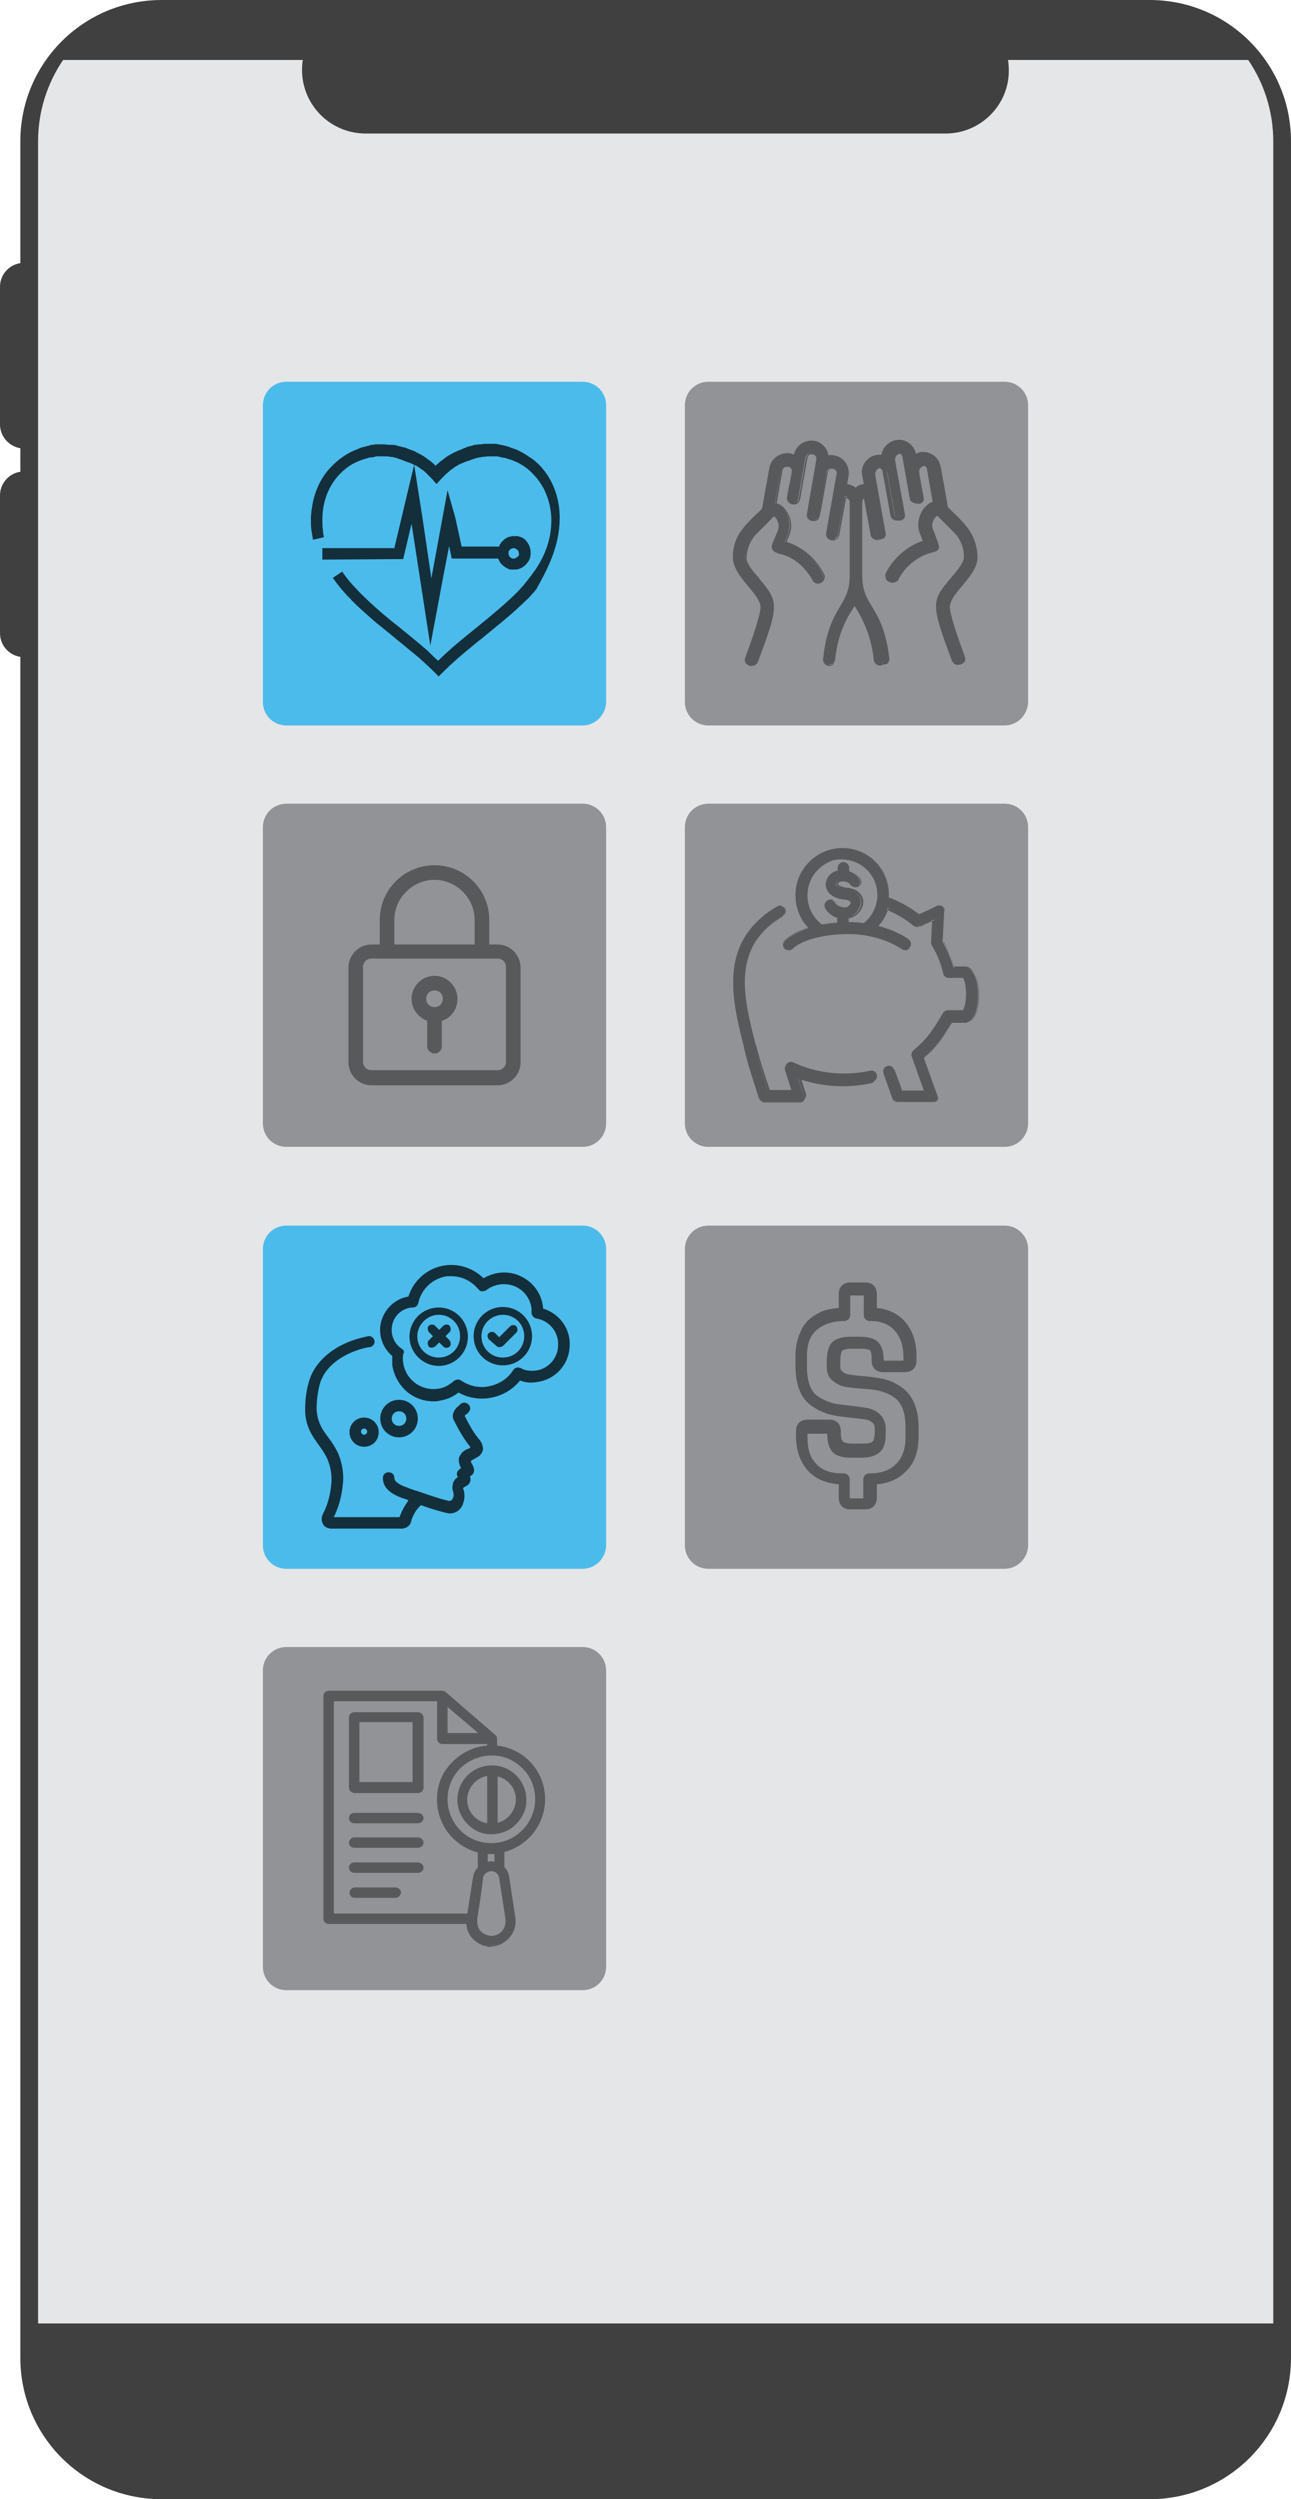 <!-- Generator: Adobe Illustrator 25.2.0, SVG Export Plug-In  -->
<svg version="1.1" xmlns="http://www.w3.org/2000/svg" xmlns:xlink="http://www.w3.org/1999/xlink" x="0px" y="0px" width="247.5px"
	 height="479.2px" viewBox="0 0 247.5 479.2" style="overflow:visible;enable-background:new 0 0 247.5 479.2;"
	 xml:space="preserve">
<style type="text/css">
	.st0{fill:#4BBBEB;}
	.st1{fill:#404041;}
	.st2{fill:#E5E6E7;}
	.st3{fill:#919396;}
	.st4{fill:#58595B;}
	.st5{fill:#132F3B;}
</style>
<defs>
</defs>
<g>
	
		<rect x="183.5" y="85.7" transform="matrix(0.707 0.707 -0.707 0.707 119.308 -106.702)" class="st0" width="9.9" height="9.9"/>
	<g>
		<path class="st1" d="M4.6,86L4.6,86C2.1,86,0,83.9,0,81.4V55c0-2.6,2.1-4.6,4.6-4.6l0,0c2.6,0,4.6,2.1,4.6,4.6v26.4
			C9.2,83.9,7.2,86,4.6,86z"/>
		<path class="st1" d="M4.6,126L4.6,126C2.1,126,0,124,0,121.4V95c0-2.6,2.1-4.6,4.6-4.6l0,0c2.6,0,4.6,2.1,4.6,4.6v26.4
			C9.2,124,7.2,126,4.6,126z"/>
	</g>
	<g>
		<path class="st1" d="M220.4,479.2H31c-15,0-27.1-12.1-27.1-27.1v-425C3.9,12.1,16,0,31,0h189.4c15,0,27.1,12.1,27.1,27.1v425
			C247.5,467.1,235.4,479.2,220.4,479.2z"/>
		<path class="st2" d="M7.3,27.1v418.4h236.8V27.1c0-5.8-1.8-11.2-4.8-15.6H12.1C9.1,15.9,7.3,21.3,7.3,27.1z"/>
		<path class="st1" d="M181.3,25.6H70.1c-6.8,0-12.2-5.5-12.2-12.2l0,0c0-6.8,5.5-12.2,12.2-12.2h111.1c6.8,0,12.2,5.5,12.2,12.2
			l0,0C193.5,20.1,188,25.6,181.3,25.6z"/>
	</g>
	<path class="st3" d="M111.7,381.6H54.9c-2.5,0-4.5-2-4.5-4.5v-56.8c0-2.5,2-4.5,4.5-4.5h56.8c2.5,0,4.5,2,4.5,4.5v56.8
		C116.2,379.6,114.2,381.6,111.7,381.6z"/>
	<g>
		<g>
			<path class="st4" d="M104.4,345c0-5.2-4-9.6-9.2-10.1v-1.6c0-0.2-0.1-0.4-0.3-0.6l-9.6-8.3c-0.2-0.1-0.3-0.2-0.5-0.2H63
				c-0.4,0-0.8,0.4-0.8,0.8v42.7c0,0.4,0.4,0.8,0.8,0.8h26.7c0.1,2.5,2.2,4.5,4.7,4.4c2.8-0.1,4.7-2.6,4.3-5.2l-1.2-7.9
				c-0.1-0.7-0.4-1.3-0.9-1.8V355C101.2,353.8,104.5,349.7,104.4,345L104.4,345z M95.1,355.2v2c-0.6-0.2-1.2-0.2-1.7,0v-2
				C93.9,355.3,94.5,355.3,95.1,355.2z M102.9,345c0,4.8-3.9,8.7-8.7,8.7c-4.7,0-8.7-3.9-8.7-8.6c0-4.8,4-8.7,8.8-8.7
				C99.1,336.5,102.9,340.3,102.9,345z M85.6,326.8l6.7,5.8h-6.7V326.8z M63.8,325.9h20.2v7.5c0,0.4,0.4,0.8,0.8,0.8h8.8v0.8
				c-5.6,0.3-9.9,5.1-9.6,10.8c0.3,4.5,3.4,8.3,7.8,9.3v3.2c-0.5,0.5-0.8,1.1-0.9,1.8c-0.3,1.9-0.7,4.7-1.1,7.1h-26L63.8,325.9z
				 M96.5,370.4c-1.1,1.2-3,1.4-4.3,0.3c-1.3-1.1-1-2.6-1-2.8c0.4-2.6,0.9-5.7,1.2-7.8c0.1-1,1.1-1.6,2-1.5c0.8,0.1,1.4,0.7,1.5,1.5
				l1.2,7.8C97.3,368.8,97.1,369.7,96.5,370.4L96.5,370.4z"/>
			<path class="st4" d="M94.2,373.3c-1.2,0-2.4-0.5-3.3-1.3c-0.9-0.8-1.4-1.9-1.5-3.1H63c-0.6,0-1-0.5-1-1v-42.7c0-0.6,0.5-1,1-1
				h21.7c0.3,0,0.4,0.1,0.7,0.2l9.6,8.3c0.2,0.2,0.3,0.4,0.3,0.7v1.3c5.3,0.6,9.2,5,9.2,10.3c0,4.7-3.2,8.9-7.8,10.1v2.9
				c0.5,0.5,0.8,1.1,0.9,1.8l1.2,7.9c0.2,1.4-0.2,2.7-1.1,3.8c-0.9,1-2.1,1.7-3.5,1.7C94.3,373.3,94.3,373.3,94.2,373.3z M63,324.6
				c-0.3,0-0.6,0.3-0.6,0.6v42.7c0,0.3,0.3,0.6,0.6,0.6h26.9l0,0.2c0,1.2,0.5,2.2,1.4,3c0.8,0.8,1.9,1.2,3.1,1.2
				c1.2,0,2.4-0.6,3.2-1.5c0.8-1,1.1-2.2,1-3.4l-1.2-7.9c-0.1-0.6-0.4-1.2-0.8-1.6l-0.1-0.1v-3.5l0.2,0c4.4-1.1,7.6-5.2,7.6-9.7v0
				c0-5.2-3.9-9.4-9-9.9l-0.2,0v-1.8c0-0.2-0.1-0.3-0.2-0.4l-9.6-8.3c-0.1-0.1-0.2-0.1-0.4-0.1H63z M94.2,371.7
				c-0.8,0-1.5-0.3-2.1-0.8c-1.2-1-1.1-2.3-1.1-2.8c0-0.1,0-0.1,0-0.1l0,0l0,0c0.4-2.6,0.9-5.7,1.2-7.8c0.1-1.1,1.2-1.9,2.3-1.7
				c0.9,0.2,1.6,0.8,1.7,1.7l1.2,7.8c0.1,1-0.1,1.9-0.7,2.6c-0.6,0.7-1.3,1.1-2.2,1.1C94.4,371.7,94.3,371.7,94.2,371.7z
				 M91.5,367.9c0,0,0,0.1,0,0.2c0,0.5-0.1,1.6,0.9,2.4c0.6,0.5,1.3,0.7,2,0.7c0.7-0.1,1.4-0.4,1.9-1l0,0c0.5-0.6,0.7-1.4,0.6-2.3
				l-1.2-7.8c-0.1-0.7-0.6-1.2-1.3-1.3c-0.9-0.1-1.7,0.5-1.8,1.3C92.4,362.2,91.9,365.3,91.5,367.9z M90.1,367.3H63.6v-41.7h20.7
				v7.7c0,0.3,0.3,0.6,0.6,0.6h9.1v1.2l-0.2,0c-2.7,0.1-5.1,1.3-6.9,3.3c-1.8,2-2.7,4.6-2.5,7.2c0.3,4.4,3.3,8.1,7.6,9.1l0.2,0v3.5
				l-0.1,0.1c-0.5,0.5-0.7,1-0.8,1.6c-0.1,0.9-0.3,2-0.5,3.1c-0.2,1.3-0.4,2.7-0.6,4.1L90.1,367.3z M64,366.9h25.6
				c0.2-1.3,0.4-2.6,0.6-3.9c0.2-1.1,0.3-2.2,0.5-3.1c0.1-0.7,0.4-1.3,0.9-1.8v-2.9c-4.4-1.2-7.5-4.9-7.8-9.5
				c-0.2-2.8,0.7-5.5,2.6-7.5c1.8-2,4.3-3.3,7-3.5v-0.3h-8.6c-0.6,0-1-0.5-1-1v-7.2H64V366.9z M93.1,357.5V355l0.2,0
				c0.6,0,1.1,0,1.7,0l0.2,0v2.5l-0.3-0.1c-0.5-0.2-1.1-0.2-1.6,0L93.1,357.5z M94.2,356.9c0.2,0,0.4,0,0.6,0.1v-1.5
				c-0.4,0-0.9,0-1.3,0v1.5C93.8,356.9,94,356.9,94.2,356.9z M94.1,353.9c-2.3,0-4.5-0.9-6.2-2.6c-1.7-1.7-2.6-3.9-2.6-6.3
				c0-2.4,0.9-4.6,2.7-6.3c1.7-1.7,3.9-2.6,6.2-2.6c0.1,0,0.1,0,0.2,0c2.3,0,4.5,1,6.2,2.6c1.6,1.7,2.5,3.9,2.5,6.2
				C103.1,349.9,99.1,353.9,94.1,353.9C94.2,353.9,94.2,353.9,94.1,353.9z M94.2,336.6c-2.2,0-4.3,0.9-5.9,2.4
				c-1.6,1.6-2.5,3.7-2.5,6c0,2.2,0.9,4.4,2.5,6c1.6,1.6,3.7,2.4,5.9,2.4c4.6,0,8.4-3.8,8.4-8.4v0c0-2.2-0.8-4.3-2.4-5.9
				c-1.6-1.6-3.6-2.5-5.9-2.5C94.3,336.6,94.3,336.6,94.2,336.6z M92.9,332.8h-7.6v-6.5L92.9,332.8z M85.8,332.3h5.9l-5.9-5V332.3z"
				/>
		</g>
		<g>
			<path class="st4" d="M94.5,351.5c3.5-0.1,6.3-3.1,6.2-6.6c-0.1-3.4-2.8-6.1-6.2-6.2c-3.5-0.1-6.5,2.7-6.6,6.2
				C87.7,348.7,91.2,351.8,94.5,351.5z M93.6,340.2v9.6c-2.7-0.3-4.5-2.8-4.2-5.4C89.7,342.2,91.4,340.5,93.6,340.2z M99.1,345
				c0,2.3-1.6,4.3-3.9,4.7v-9.5C97.4,340.7,99.1,342.7,99.1,345L99.1,345z"/>
			<path class="st4" d="M94,351.7c-1.5,0-3-0.6-4.2-1.8c-1.4-1.3-2.2-3.2-2.1-5c0.1-3.6,3-6.4,6.6-6.4c0.1,0,0.1,0,0.2,0
				c3.5,0.1,6.3,2.9,6.4,6.4c0.1,1.8-0.6,3.4-1.8,4.7c-1.2,1.3-2.8,2-4.6,2.1C94.3,351.7,94.2,351.7,94,351.7z M94.3,338.9
				c-3.3,0-6.1,2.7-6.2,6c-0.1,1.7,0.7,3.5,2,4.7c1.2,1.2,2.9,1.8,4.4,1.6l0,0c1.7-0.1,3.2-0.8,4.3-2c1.1-1.2,1.7-2.8,1.6-4.4
				c-0.1-3.3-2.8-5.9-6-5.9C94.4,338.9,94.3,338.9,94.3,338.9z M93.9,350.1l-0.3,0c-2.8-0.3-4.7-2.9-4.4-5.7
				c0.3-2.3,2.1-4.1,4.4-4.4l0.3,0V350.1z M93.4,340.5c-2,0.4-3.5,2-3.8,4c-0.3,2.5,1.4,4.7,3.8,5.1V340.5z M95,350v-10l0.3,0.1
				c2.4,0.5,4.1,2.6,4.1,5c0,2.4-1.7,4.5-4.1,5L95,350z M95.4,340.6v8.9c2-0.5,3.5-2.4,3.5-4.5C98.9,342.9,97.4,341.1,95.4,340.6z"
				/>
		</g>
		<g>
			<path class="st4" d="M80.1,328.4H67.9c-0.4,0-0.8,0.4-0.8,0.8v13.5c0,0.4,0.4,0.8,0.8,0.8h12.2c0.4,0,0.8-0.4,0.8-0.8v-13.5
				C80.9,328.8,80.5,328.4,80.1,328.4z M79.3,342H68.7v-12h10.6V342z"/>
			<path class="st4" d="M80.1,343.8H67.9c-0.6-0.1-1-0.5-1-1v-13.5c0-0.6,0.5-1,1-1h12.2c0.6,0,1,0.4,1.1,1l0,13.6
				C81.1,343.4,80.7,343.8,80.1,343.8z M67.9,328.7c-0.3,0-0.6,0.3-0.6,0.6v13.5c0,0.4,0.3,0.5,0.6,0.6l12.2,0
				c0.4,0,0.5-0.3,0.6-0.6l0-13.5c0-0.3-0.3-0.6-0.6-0.6H67.9z M79.6,342.2H68.5v-12.4h11.1V342.2z M68.9,341.7h10.2v-11.5H68.9
				V341.7z"/>
		</g>
		<g>
			<path class="st4" d="M80.1,347.8H67.9c-0.4,0-0.8,0.4-0.8,0.8s0.4,0.8,0.8,0.8h12.2c0.4,0,0.8-0.4,0.8-0.8S80.5,347.8,80.1,347.8
				z"/>
			<path class="st4" d="M80.1,349.6H67.9c-0.6,0-1-0.5-1-1c0-0.6,0.5-1,1-1h12.2c0.6,0,1.1,0.5,1.1,1
				C81.2,349.1,80.7,349.6,80.1,349.6z M67.9,348c-0.3,0-0.6,0.3-0.6,0.6s0.3,0.6,0.6,0.6h12.2c0.3,0,0.6-0.3,0.6-0.6
				c0-0.3-0.3-0.6-0.6-0.6H67.9z"/>
		</g>
		<g>
			<path class="st4" d="M80.1,352.5H67.9c-0.4,0-0.8,0.4-0.8,0.8s0.4,0.8,0.8,0.8h12.2c0.4,0,0.8-0.4,0.8-0.8S80.5,352.5,80.1,352.5
				z"/>
			<path class="st4" d="M80.1,354.3H67.9c-0.6,0-1-0.5-1-1s0.5-1,1-1h12.2c0.6,0,1.1,0.5,1.1,1C81.2,353.9,80.7,354.3,80.1,354.3z
				 M67.9,352.7c-0.3,0-0.6,0.3-0.6,0.6s0.3,0.6,0.6,0.6h12.2c0.3,0,0.6-0.3,0.6-0.6c0-0.3-0.3-0.6-0.6-0.6H67.9z"/>
		</g>
		<g>
			<path class="st4" d="M80.1,357.3H67.9c-0.4,0-0.8,0.4-0.8,0.8c0,0.4,0.4,0.8,0.8,0.8h12.2c0.4,0,0.8-0.4,0.8-0.8
				C80.9,357.7,80.5,357.3,80.1,357.3z"/>
			<path class="st4" d="M80.1,359.1H67.9c-0.6,0-1-0.5-1-1c0-0.6,0.5-1,1-1h12.2c0.6,0,1.1,0.5,1.1,1
				C81.2,358.7,80.7,359.1,80.1,359.1z M67.9,357.5c-0.3,0-0.6,0.3-0.6,0.6c0,0.3,0.3,0.6,0.6,0.6h12.2c0.3,0,0.6-0.3,0.6-0.6
				c0-0.3-0.3-0.6-0.6-0.6H67.9z"/>
		</g>
		<g>
			<path class="st4" d="M75.7,362.1h-7.8c-0.4,0-0.8,0.4-0.8,0.8s0.4,0.8,0.8,0.8h7.8c0.4,0,0.8-0.4,0.8-0.8S76.2,362.1,75.7,362.1z
				"/>
			<path class="st4" d="M75.8,363.9h-7.8c-0.6,0-1-0.5-1-1s0.5-1,1-1h7.8c0.6,0,1.1,0.5,1.1,1C76.8,363.4,76.3,363.9,75.8,363.9z
				 M67.9,362.3c-0.3,0-0.6,0.3-0.6,0.6s0.3,0.6,0.6,0.6h7.8c0.3,0,0.6-0.3,0.6-0.6c0-0.3-0.3-0.6-0.6-0.6H67.9z"/>
		</g>
	</g>
	<path class="st3" d="M192.6,219.9h-56.8c-2.5,0-4.5-2-4.5-4.5v-56.8c0-2.5,2-4.5,4.5-4.5h56.8c2.5,0,4.5,2,4.5,4.5v56.8
		C197.1,217.9,195.1,219.9,192.6,219.9z"/>
	<g>
		<g>
			<g>
				<path class="st4" d="M178.9,211.3h-6.7c-0.4,0-0.8-0.3-1-0.7l-1.7-4.8c-0.2-0.5,0.1-1.1,0.6-1.3c0.5-0.2,1.1,0.1,1.3,0.6
					l1.5,4.1h4.5l-2.4-6.6c-0.1-0.4,0-0.9,0.3-1.1c2.6-2.1,3.4-3.4,5.2-6.2l0.6-1c0.2-0.3,0.5-0.5,0.9-0.5h3
					c0.2-0.3,0.6-1.4,0.6-3.2c0-1.9-0.4-3-0.6-3.2h-2.6c0,0,0,0,0,0c-0.6,0.1-1.1-0.3-1.2-0.8c-0.4-1.9-1.1-3.6-2.1-5.3
					c-0.1-0.2-0.2-0.4-0.2-0.6l0.2-4.4c-1.1,0.5-2.3,1.1-2.4,1.1c-0.1,0-0.1,0.1-0.2,0.1c-0.3,0.1-0.7,0-1-0.2
					c-1.6-1.3-3.4-2.4-5.3-3.2c-0.6,1.9-1.8,3.5-3.4,4.7c-0.5,0.3-1.1,0.2-1.4-0.2c-0.3-0.5-0.2-1.1,0.2-1.4
					c1.5-1.1,2.5-2.7,2.8-4.5c0,0,0,0,0,0c0.1-0.4,0.1-0.7,0.1-1.1c0-3.8-3.1-6.9-6.9-6.9s-6.9,3.1-6.9,6.9c0,2.4,1.2,4.6,3.2,5.9
					c0.5,0.3,0.6,0.9,0.3,1.4c-0.3,0.5-0.9,0.6-1.4,0.3c-2.6-1.6-4.2-4.5-4.2-7.6c0-4.9,4-8.9,8.9-8.9c4.9,0,8.9,4,8.9,8.9
					c0,0.2,0,0.4,0,0.6c2.1,0.8,4,1.9,5.8,3.2c0.7-0.3,1.7-0.8,3.4-1.6c0.3-0.1,0.7-0.1,1,0.1c0.3,0.2,0.5,0.5,0.4,0.9l-0.3,5.8
					c0.9,1.5,1.6,3.2,2.1,4.9h2.1c1.9,0,2.6,2.7,2.6,5.3c0,2.5-0.7,5.3-2.6,5.3h-2.5l-0.3,0.5c-1.7,2.7-2.7,4.2-5,6.2l2.6,7.3
					c0.1,0.3,0.1,0.7-0.1,0.9C179.5,211.2,179.2,211.3,178.9,211.3z M153.3,211.3h-6.7c-0.4,0-0.8-0.3-1-0.7
					c-0.2-0.7-2.1-6.4-2.3-7.2c-0.2-0.8-0.4-1.6-0.6-2.4c-2.2-8.7-4.7-18.6,3.7-25.4c0.7-0.6,1.6-1.2,2.5-1.7
					c0.5-0.3,1.1-0.1,1.4,0.4c0.3,0.5,0.1,1.1-0.4,1.4c-0.8,0.5-1.6,1-2.2,1.5c-7.4,6-5.2,14.8-3,23.3c0.2,0.8,0.4,1.6,0.6,2.5
					c0.1,0.5,1.2,3.8,2,6.3h4.5l-1.3-4.1c-0.1-0.4,0-0.8,0.3-1.1c0.3-0.3,0.7-0.3,1.1-0.1c4.4,2.2,9.8,2.8,14.7,1.7
					c0.6-0.1,1.1,0.2,1.2,0.8c0.1,0.5-0.2,1.1-0.8,1.2c-4.6,1-9.6,0.7-14-0.9l1.1,3.3c0.1,0.3,0,0.6-0.1,0.9
					C153.9,211.2,153.6,211.3,153.3,211.3z M161.9,176.1c-2.5,0-3.6-1.9-3.6-2c-0.3-0.5-0.1-1.1,0.4-1.4c0.5-0.3,1.1-0.1,1.4,0.4
					c0,0.1,0.6,0.9,2,0.9c0.5,0,1-0.5,1-0.9c0-0.5-0.9-0.7-1.3-0.7c-1-0.1-2.4-0.5-3.1-1.6c-0.4-0.6-0.5-1.4-0.2-2.1
					c0.4-1,1.4-1.7,2.6-1.8c1.5-0.1,3,0.5,3.6,1.6c0.3,0.5,0.1,1.1-0.4,1.4c-0.5,0.3-1.1,0.1-1.4-0.4c-0.2-0.4-0.9-0.7-1.7-0.6
					c-0.3,0-0.8,0.1-0.9,0.5c-0.1,0.2,0,0.3,0,0.3c0.2,0.3,0.9,0.6,1.5,0.6c2,0.1,3.3,1.3,3.2,2.8c-0.1,1.4-1.4,2.8-2.9,2.9
					C162.1,176.1,162,176.1,161.9,176.1z"/>
				<path class="st4" d="M178.9,211.4h-6.7c-0.5,0-0.9-0.3-1.1-0.7l-1.7-4.8c-0.1-0.3-0.1-0.6,0-0.9s0.4-0.5,0.6-0.6
					c0.6-0.2,1.2,0.1,1.4,0.7l1.4,4h4.3l-2.3-6.5c-0.2-0.4,0-0.9,0.3-1.2c2.5-2.1,3.4-3.4,5.1-6.2l0.6-1c0.2-0.3,0.6-0.5,0.9-0.5
					h2.9c0.2-0.3,0.6-1.3,0.6-3.1c0-1.8-0.4-2.9-0.6-3.1h-2.5c-0.6,0.1-1.2-0.3-1.3-0.9c-0.4-1.8-1.1-3.6-2.1-5.2
					c-0.1-0.2-0.2-0.4-0.2-0.7l0.2-4.2c-1.4,0.6-2.1,1-2.3,1.1c-0.1,0-0.1,0.1-0.2,0.1c-0.4,0.1-0.8,0-1.1-0.2
					c-1.5-1.3-3.3-2.3-5.2-3.1c-0.6,1.9-1.8,3.5-3.4,4.6c-0.2,0.2-0.5,0.2-0.8,0.2c-0.3-0.1-0.6-0.2-0.7-0.5
					c-0.2-0.2-0.2-0.5-0.2-0.8c0.1-0.3,0.2-0.6,0.5-0.7c1.5-1,2.5-2.7,2.8-4.5c0.1-0.4,0.1-0.7,0.1-1.1c0-3.8-3.1-6.8-6.8-6.8
					c-3.8,0-6.8,3.1-6.8,6.8c0,2.4,1.2,4.5,3.2,5.8c0.5,0.3,0.7,1,0.4,1.5c-0.3,0.5-1,0.7-1.5,0.4c-2.7-1.7-4.2-4.5-4.2-7.7
					c0-5,4.1-9,9-9c5,0,9,4.1,9,9c0,0.2,0,0.4,0,0.5c2.1,0.8,4,1.9,5.7,3.2c0.7-0.3,1.8-0.8,3.4-1.6c0.4-0.2,0.8-0.1,1.1,0.1
					c0.3,0.2,0.5,0.6,0.5,1l-0.3,5.7c0.9,1.5,1.6,3.1,2,4.8h2c2,0,2.7,2.8,2.7,5.4c0,2.6-0.7,5.4-2.7,5.4h-2.5l-0.3,0.5
					c-1.7,2.7-2.6,4.2-5,6.2l2.6,7.2c0.1,0.3,0.1,0.7-0.1,1C179.6,211.3,179.2,211.4,178.9,211.4z M170.5,204.7
					c-0.1,0-0.2,0-0.3,0.1c-0.2,0.1-0.4,0.2-0.5,0.5c-0.1,0.2-0.1,0.5,0,0.7l1.7,4.8c0.1,0.4,0.5,0.6,0.9,0.6h6.7
					c0.3,0,0.6-0.1,0.7-0.4c0.2-0.2,0.2-0.6,0.1-0.8l-2.7-7.4l0.1,0c2.4-2,3.3-3.5,5-6.2l0.4-0.6h2.6c1.8,0,2.5-2.7,2.5-5.2
					c0-2.5-0.7-5.2-2.5-5.2h-2.2l0-0.1c-0.4-1.7-1.1-3.3-2.1-4.8l0,0l0,0l0.3-5.8c0-0.3-0.1-0.6-0.4-0.8c-0.3-0.2-0.6-0.2-0.9-0.1
					c-1.7,0.8-2.8,1.3-3.4,1.6l-0.1,0l-0.1,0c-1.7-1.3-3.6-2.4-5.7-3.2l-0.1,0l0-0.1c0-0.2,0-0.4,0-0.6c0-4.9-4-8.8-8.8-8.8
					c-4.9,0-8.8,4-8.8,8.8c0,3.1,1.6,5.9,4.2,7.5c0.4,0.3,1,0.1,1.3-0.3c0.3-0.4,0.1-1-0.3-1.3c-2.1-1.3-3.3-3.5-3.3-5.9
					c0-3.9,3.1-7,7-7c3.9,0,7,3.1,7,7c0,0.4,0,0.8-0.1,1.1l0,0c-0.3,1.8-1.4,3.5-2.9,4.6c-0.2,0.1-0.3,0.3-0.4,0.6
					c0,0.2,0,0.5,0.2,0.7c0.1,0.2,0.3,0.3,0.6,0.4c0.2,0,0.5,0,0.7-0.2c1.6-1.1,2.8-2.8,3.4-4.6l0-0.1l0.1,0c2,0.8,3.8,1.9,5.4,3.2
					c0.2,0.2,0.6,0.3,0.9,0.2c0.1,0,0.1,0,0.1-0.1c0.2-0.1,1-0.5,2.4-1.1l0.2-0.1l-0.2,4.6c0,0.2,0,0.4,0.1,0.5
					c1.1,1.7,1.8,3.4,2.2,5.3c0.1,0.5,0.6,0.8,1.1,0.7l0,0h2.6l0,0c0.3,0.3,0.7,1.4,0.7,3.3c0,1.9-0.4,3-0.7,3.3l0,0h-3
					c-0.3,0-0.6,0.2-0.8,0.4l-0.6,1c-1.8,2.9-2.6,4.1-5.2,6.2c-0.3,0.2-0.4,0.7-0.3,1l2.4,6.7h-4.7l0-0.1l-1.5-4.1
					C171.2,204.9,170.9,204.7,170.5,204.7z M153.3,211.4h-6.7c-0.5,0-0.9-0.3-1.1-0.8l0,0c-0.6-1.9-2.1-6.5-2.2-7.1
					c-0.2-0.7-0.4-1.5-0.6-2.3l0-0.2c-2.2-8.7-4.7-18.6,3.8-25.5c0.8-0.6,1.6-1.2,2.5-1.7c0.3-0.2,0.6-0.2,0.8-0.1
					c0.3,0.1,0.5,0.3,0.7,0.5c0.1,0.3,0.2,0.6,0.1,0.8c-0.1,0.3-0.3,0.5-0.5,0.7c-0.8,0.5-1.6,1-2.2,1.5c-7.4,5.9-5.2,14.7-3,23.2
					l0.1,0.2c0.2,0.8,0.4,1.5,0.6,2.2c0.1,0.5,1.1,3.6,2,6.2h4.3l-1.3-3.9c-0.1-0.4,0-0.9,0.3-1.2c0.3-0.3,0.8-0.4,1.2-0.2
					c4.4,2.1,9.8,2.7,14.7,1.6c0.3-0.1,0.6,0,0.8,0.1c0.3,0.2,0.4,0.4,0.5,0.7c0.1,0.3,0,0.6-0.1,0.8c-0.2,0.3-0.4,0.4-0.7,0.5
					c-4.6,1-9.5,0.7-13.8-0.8l1,3.1c0.1,0.3,0,0.7-0.2,1C154,211.3,153.7,211.4,153.3,211.4z M149.6,174c-0.2,0-0.3,0-0.5,0.1
					c-0.9,0.5-1.7,1.1-2.5,1.7c-8.4,6.8-5.9,16.6-3.7,25.3l0,0.2c0.2,0.8,0.4,1.5,0.6,2.3c0.2,0.7,1.6,5.2,2.2,7.1l0,0
					c0.1,0.4,0.5,0.6,0.9,0.6h6.7c0.3,0,0.6-0.1,0.7-0.4c0.2-0.2,0.2-0.5,0.1-0.8l-1.1-3.5l0.2,0.1c4.4,1.6,9.3,1.9,13.9,0.9
					c0.2-0.1,0.4-0.2,0.6-0.4c0.1-0.2,0.2-0.5,0.1-0.7s-0.2-0.4-0.4-0.6c-0.2-0.1-0.5-0.2-0.7-0.1c-5,1.1-10.4,0.5-14.8-1.7
					c-0.3-0.2-0.7-0.1-1,0.1c-0.3,0.2-0.4,0.6-0.3,1l1.4,4.2h-4.7l0-0.1c-0.8-2.6-1.9-5.9-2-6.3c-0.2-0.7-0.4-1.5-0.6-2.2l-0.1-0.2
					c-2.2-8.5-4.4-17.4,3.1-23.4c0.7-0.5,1.4-1.1,2.3-1.5c0.2-0.1,0.4-0.3,0.4-0.6c0.1-0.2,0-0.5-0.1-0.7c-0.1-0.2-0.3-0.4-0.6-0.4
					C149.7,174,149.6,174,149.6,174z M161.9,176.2c-2.6,0-3.6-1.9-3.7-2c-0.1-0.3-0.2-0.6-0.1-0.9c0.1-0.3,0.3-0.5,0.6-0.7
					c0.3-0.1,0.6-0.2,0.9-0.1c0.3,0.1,0.5,0.3,0.7,0.6c0,0,0.5,0.8,1.7,0.8c0.1,0,0.1,0,0.2,0c0.4,0,0.9-0.5,0.9-0.8
					c0-0.4-0.8-0.6-1.2-0.6c-1-0.1-2.5-0.5-3.2-1.6c-0.4-0.7-0.5-1.4-0.2-2.2c0.4-1.1,1.4-1.8,2.7-1.9c0.1,0,0.2,0,0.4,0
					c1.4,0,2.8,0.7,3.4,1.7c0.1,0.3,0.2,0.6,0.1,0.8c-0.1,0.3-0.3,0.5-0.5,0.7c-0.3,0.1-0.6,0.2-0.8,0.1c-0.3-0.1-0.5-0.3-0.7-0.5
					c-0.2-0.3-0.9-0.6-1.6-0.6c-0.2,0-0.7,0.1-0.8,0.4c-0.1,0.2,0,0.2,0,0.2c0.2,0.3,0.9,0.5,1.5,0.6c2,0.1,3.4,1.3,3.3,2.9
					c-0.1,1.5-1.5,2.9-3,3C162.1,176.2,162,176.2,161.9,176.2z M159.2,172.7c-0.1,0-0.3,0-0.4,0.1c-0.2,0.1-0.4,0.3-0.4,0.5
					c-0.1,0.2-0.1,0.5,0.1,0.7c0,0.1,1,1.9,3.5,1.9c0.1,0,0.2,0,0.3,0c1.5-0.1,2.8-1.4,2.8-2.8c0.1-1.5-1.2-2.5-3.1-2.7
					c-0.7,0-1.4-0.4-1.6-0.7c-0.1-0.1-0.1-0.2,0-0.4c0.2-0.4,0.7-0.5,1-0.6c0.8-0.1,1.6,0.3,1.8,0.7c0.1,0.2,0.3,0.4,0.6,0.4
					c0.2,0.1,0.5,0,0.7-0.1c0.2-0.1,0.4-0.3,0.4-0.6c0.1-0.2,0-0.5-0.1-0.7c-0.6-1.1-2.1-1.7-3.5-1.6c-1.2,0.1-2.2,0.8-2.5,1.8
					c-0.3,0.7-0.2,1.4,0.2,2c0.6,1,2,1.4,3,1.5c0.5,0,1.4,0.3,1.4,0.8c0,0.5-0.6,1-1.1,1c-0.1,0-0.1,0-0.2,0c-1.4,0-1.9-0.9-1.9-0.9
					c-0.1-0.2-0.3-0.4-0.5-0.5C159.4,172.7,159.3,172.7,159.2,172.7z"/>
			</g>
		</g>
		<g>
			<path class="st4" d="M161.7,168.7c-0.6,0-1-0.5-1-1v-1.3c0-0.6,0.5-1,1-1s1,0.5,1,1v1.3C162.7,168.3,162.2,168.7,161.7,168.7z"/>
			<path class="st4" d="M161.7,168.8c-0.6,0-1.1-0.5-1.1-1.1v-1.3c0-0.6,0.5-1.1,1.1-1.1c0.6,0,1.1,0.5,1.1,1.1v1.3
				C162.8,168.3,162.3,168.8,161.7,168.8z M161.7,165.5c-0.5,0-0.9,0.4-0.9,0.9v1.3c0,0.5,0.4,0.9,0.9,0.9c0.5,0,0.9-0.4,0.9-0.9
				v-1.3C162.6,165.9,162.2,165.5,161.7,165.5z"/>
		</g>
		<g>
			<path class="st4" d="M173.6,182.1c-0.2,0-0.4-0.1-0.6-0.2c-1.9-1.4-5.7-2.9-10.3-2.9c-5.5,0-9.4,1.4-10.8,2.8
				c-0.4,0.4-1,0.4-1.4,0c-0.4-0.4-0.4-1,0-1.4c1.8-1.8,5.7-3.1,10.1-3.4c0-0.1,0-0.2,0-0.3v-1.6c0-0.6,0.5-1,1-1s1,0.5,1,1v1.6
				c0,0.1,0,0.1,0,0.2c0,0,0.1,0,0.1,0c5.1,0,9.3,1.8,11.5,3.3c0.5,0.3,0.6,1,0.2,1.4C174.3,181.9,173.9,182.1,173.6,182.1z"/>
			<path class="st4" d="M173.6,182.2c-0.2,0-0.5-0.1-0.7-0.2c-1.9-1.3-5.6-2.9-10.2-2.9c-5.4,0-9.3,1.4-10.7,2.8
				c-0.4,0.4-1.2,0.4-1.6,0c-0.4-0.4-0.4-1.1,0-1.6c1.8-1.8,5.6-3.1,10.1-3.4c0-0.1,0-0.1,0-0.2v-1.6c0-0.6,0.5-1.1,1.1-1.1
				c0.6,0,1.1,0.5,1.1,1.1v1.6c0,0,0,0.1,0,0.1c5.1,0,9.4,1.8,11.5,3.3c0.2,0.2,0.4,0.4,0.4,0.7c0,0.3,0,0.6-0.2,0.8
				C174.3,182,174,182.2,173.6,182.2z M162.8,178.8c4.6,0,8.4,1.6,10.3,3c0.2,0.1,0.3,0.2,0.5,0.2c0.3,0,0.6-0.1,0.7-0.4
				c0.1-0.2,0.2-0.4,0.2-0.7c0-0.2-0.2-0.5-0.4-0.6c-2.1-1.5-6.4-3.3-11.4-3.3h-0.2l0-0.1c0-0.1,0-0.1,0-0.2v-1.6
				c0-0.5-0.4-0.9-0.9-0.9c-0.5,0-0.9,0.4-0.9,0.9v1.6c0,0.1,0,0.2,0,0.2l0,0.1l-0.1,0c-4.5,0.3-8.3,1.5-10.1,3.3
				c-0.4,0.4-0.4,0.9,0,1.3c0.4,0.4,0.9,0.4,1.3,0C153.3,180.3,157.3,178.8,162.8,178.8z"/>
		</g>
	</g>
	<path class="st3" d="M192.6,139.1h-56.8c-2.5,0-4.5-2-4.5-4.5V77.7c0-2.5,2-4.5,4.5-4.5h56.8c2.5,0,4.5,2,4.5,4.5v56.8
		C197.1,137,195.1,139.1,192.6,139.1z"/>
	<g id="Pray_open_hand_2_">
		<g>
			<path class="st4" d="M182.1,116.4c0-2.7,5.3-5.9,5.3-9.5c0-4.3-2.8-6.4-5.6-9.2l-1.4-7.9c-0.3-1.7-1.9-2.8-3.6-2.5c0,0,0,0,0,0
				c-1.3,0.2-1,0.8-1.2,0.1c-0.3-1.7-1.9-2.8-3.6-2.5c-1.4,0.3-2.4,1.4-2.5,2.8c-1.7-0.4-3.3,0.6-3.7,2.3c-0.1,0.4-0.1,0.8,0,1.3
				l0.3,1.9c-0.7,0-1.4,0.3-1.9,0.8c-0.5-0.5-1.2-0.8-1.9-0.8l0.3-1.9c0.3-1.7-0.8-3.3-2.5-3.6c-0.4-0.1-0.9-0.1-1.3,0
				c-0.1-1.7-1.6-3-3.3-2.9c-1.4,0.1-2.6,1.1-2.8,2.5c-0.1,0.6,0.1,0.1-1.2-0.1c-1.7-0.3-3.3,0.8-3.6,2.5l-1.4,7.9
				c-2.8,2.8-5.6,4.9-5.6,9.2c0,3.6,5.3,6.9,5.3,9.5c0,0.7-0.4,2.9-2.9,9.7c-0.2,0.5,0.1,1.1,0.6,1.2c0.5,0.2,1.1-0.1,1.2-0.6
				c4.2-11.1,3.8-11.4,0.2-15.7c-1.2-1.4-2.5-2.9-2.5-4.1c0-1.7,0.7-3.3,1.8-4.6c3.8-3.8,3.6-3.7,3.7-3.6c1,0.7,1.4,2.1,1,3.2
				c-1.1,2.7-1.2,2.9-1,3.4c0.5,0.9,2,0.2,4.8,2.3c1.2,0.9,2.2,2.1,2.9,3.5c0.3,0.5,0.9,0.6,1.3,0.3c0.4-0.2,0.6-0.8,0.4-1.2
				c-1.5-3-4.1-5.2-7.3-6.1l0.6-1.5c1.1-2.8-0.8-5.6-2.5-5.8l1.2-6.6c0.1-0.6,0.8-1,1.4-0.9c0.3,0.1,0.5,0.2,0.7,0.5
				c0.4,0.5,0.3,0.4-0.7,5.7c-0.1,0.5,0.3,1,0.8,1.1c0.5,0.1,1-0.3,1.1-0.8l1.4-7.9c0.1-0.6,0.7-1,1.3-0.9s1,0.7,0.9,1.3L155,98.6
				c-0.1,0.5,0.3,1,0.8,1.1c0.1,0,0.2,0,0.3,0c1-0.1,0.8-0.4,2.3-9.1c0.1-0.6,0.8-1,1.4-0.9c0.6,0.1,1,0.7,0.9,1.3l-2,11.3
				c-0.1,0.5,0.3,1,0.8,1.1c0.5,0.1,1-0.3,1.1-0.8l1.3-7.4c0.6-0.1,1.2,0.4,1.3,1c0,0,0,0,0,0.1v14.1c0,6.1-4,5.7-5.1,15.9
				c-0.1,0.5,0.3,1,0.9,1.1s1-0.3,1.1-0.9c0.3-3.4,1.4-6.6,3.2-9.5c1.7-2.4,0.3-2.4,2,0c1.8,2.9,2.9,6.1,3.2,9.5
				c0.1,0.5,0.5,0.9,1.1,0.9s0.9-0.5,0.9-1.1l0,0c-1.2-10.3-5.2-9.8-5.2-15.9V96.3c0-0.6,0.5-1.1,1.2-1.1c0,0,0.1,0,0.1,0l1.3,7.4
				c0.1,0.5,0.6,0.9,1.1,0.8c0.5-0.1,0.9-0.6,0.8-1.1l-2-11.2c-0.1-0.6,0.3-1.2,0.9-1.4s1.2,0.3,1.4,0.9l0,0l1.5,8.4
				c0.1,0.5,0.6,0.9,1.1,0.8c0.5-0.1,0.9-0.6,0.8-1.1l-1.9-10.4c-0.1-0.6,0.3-1.2,0.9-1.3c0.6-0.1,1.2,0.3,1.3,0.9l0,0l1.4,7.9
				c0.1,0.5,0.6,0.9,1.1,0.8c0.5-0.1,0.9-0.6,0.8-1.1c-1-5.3-1-5.2-0.7-5.7c0.4-0.5,1.1-0.6,1.6-0.3c0.2,0.2,0.4,0.4,0.5,0.7
				l1.2,6.6c-1.7,0.3-3.6,3-2.5,5.8l0.6,1.6c-3.2,1-5.8,3.2-7.3,6.1c-0.2,0.5,0,1.1,0.5,1.3c0.4,0.2,1,0,1.2-0.4
				c0.7-1.4,1.7-2.6,2.9-3.5c2.9-2.2,4.3-1.5,4.8-2.4c0.3-0.5,0.1-0.7-1-3.4c-0.5-1.2-0.1-2.5,1-3.2c0.1-0.1-0.1-0.3,3.7,3.6
				c1.1,1.3,1.8,2.9,1.8,4.6c0,1.2-1.2,2.7-2.4,4.1c-3.7,4.5-3.9,4.8,0.2,15.7c0.2,0.5,0.7,0.8,1.2,0.6c0.5-0.2,0.8-0.7,0.6-1.2l0,0
				C182.5,119.3,182.1,117.1,182.1,116.4z"/>
			<path class="st4" d="M159,127.7c0,0-0.1,0-0.1,0c-0.7-0.1-1.2-0.7-1.1-1.4c0.6-5.6,2.1-8.1,3.3-10.1c1-1.7,1.8-3.1,1.8-5.8V96.3
				c0-0.3-0.1-0.5-0.3-0.6c-0.1-0.1-0.3-0.2-0.4-0.2l-1.3,7.1c-0.1,0.3-0.2,0.6-0.5,0.8c-0.3,0.2-0.6,0.3-1,0.2
				c-0.7-0.1-1.2-0.8-1-1.5l2-11.3c0.1-0.4-0.2-0.8-0.7-0.9c-0.5-0.1-0.9,0.2-1,0.6c-0.3,1.8-0.6,3.3-0.8,4.5
				c-0.8,4.6-0.8,4.8-1.8,4.9c-0.1,0-0.2,0-0.4,0c-0.7-0.1-1.2-0.8-1-1.4l1.8-10.4c0-0.2,0-0.5-0.1-0.6c-0.1-0.2-0.3-0.3-0.6-0.4
				c-0.2,0-0.5,0-0.6,0.1c-0.2,0.1-0.3,0.3-0.4,0.6l-1.4,7.9c-0.1,0.3-0.2,0.6-0.5,0.8c-0.3,0.2-0.6,0.3-1,0.2
				c-0.7-0.1-1.2-0.8-1-1.5c0.2-1.1,0.3-1.9,0.5-2.6c0.5-2.5,0.5-2.5,0.2-2.8c-0.1-0.2-0.3-0.3-0.5-0.3c-0.2,0-0.5,0-0.7,0.1
				c-0.2,0.1-0.3,0.3-0.4,0.6l-1.1,6.3c0.8,0.2,1.6,0.9,2.1,1.9c0.8,1.3,0.9,2.9,0.3,4.3l-0.5,1.2c3.1,1,5.7,3.2,7.2,6.2
				c0.3,0.6,0,1.3-0.5,1.6c-0.6,0.4-1.4,0.2-1.7-0.4c-0.7-1.3-1.7-2.5-2.8-3.4c-1.6-1.2-2.7-1.5-3.5-1.7c-0.6-0.2-1.1-0.3-1.4-0.8
				c-0.3-0.6-0.2-0.8,0.5-2.4c0.1-0.3,0.3-0.7,0.5-1.2c0.4-1,0.1-2.1-0.7-2.8c-0.2,0.1-0.5,0.5-1,1c-0.5,0.5-1.3,1.3-2.5,2.5
				c-1.1,1.2-1.7,2.8-1.8,4.4c0,1.1,1.1,2.5,2.4,3.9l0.1,0.2c3.7,4.4,3.8,5-0.3,15.9c-0.1,0.3-0.4,0.6-0.7,0.7c-0.3,0.1-0.7,0.2-1,0
				c-0.7-0.2-1-1-0.7-1.6c2.5-6.7,2.9-8.9,2.9-9.6c0-1.1-1.1-2.5-2.3-3.9c-1.4-1.7-3-3.6-3-5.7c0-3.9,2.2-6,4.6-8.3
				c0.3-0.3,0.7-0.6,1-1l1.4-7.8c0.3-1.8,2.1-3,3.9-2.8c0.4,0.1,0.7,0.2,0.8,0.3c0.3-1.5,1.6-2.6,3.1-2.7c0.9-0.1,1.8,0.2,2.4,0.8
				c0.6,0.5,1,1.2,1.1,2c0.4-0.1,0.7,0,1.1,0c0.9,0.2,1.7,0.6,2.2,1.4c0.5,0.7,0.7,1.6,0.6,2.5l-0.3,1.6c0.6,0.1,1.1,0.3,1.6,0.7
				c0.5-0.4,1-0.6,1.6-0.7l-0.3-1.6c-0.1-0.5-0.1-0.9,0-1.4c0.2-0.9,0.8-1.6,1.5-2.1c0.7-0.4,1.5-0.6,2.2-0.5
				c0.2-1.4,1.3-2.5,2.7-2.8c0.9-0.2,1.8,0,2.5,0.5c0.7,0.5,1.2,1.2,1.4,2.1c0.2-0.1,0.5-0.2,0.8-0.3c1.8-0.3,3.6,0.9,3.9,2.7
				l1.4,7.8c0.3,0.3,0.7,0.7,1,1c2.4,2.3,4.6,4.5,4.6,8.3c0,2.1-1.6,4-3,5.7c-1.2,1.4-2.3,2.7-2.3,3.9c0,0.7,0.4,2.9,2.9,9.6
				c0.1,0.3,0.1,0.7,0,1c-0.1,0.3-0.4,0.5-0.7,0.7c-0.3,0.1-0.7,0.1-1,0c-0.3-0.1-0.5-0.4-0.7-0.7c-4.2-11.2-3.9-11.5-0.1-16
				c1.1-1.3,2.4-2.8,2.4-4c0-1.6-0.6-3.2-1.7-4.4l-2.1-2.1c-0.8-0.8-1.2-1.2-1.4-1.4c-0.8,0.7-1.1,1.8-0.7,2.8
				c0.2,0.5,0.4,0.9,0.5,1.3c0.6,1.6,0.7,1.8,0.4,2.3c-0.3,0.5-0.8,0.6-1.4,0.8c-0.8,0.2-1.9,0.5-3.5,1.7c-1.2,0.9-2.1,2.1-2.8,3.4
				c-0.3,0.6-1,0.8-1.6,0.5c-0.3-0.1-0.6-0.4-0.7-0.7c-0.1-0.3-0.1-0.7,0-1c1.5-2.9,4.1-5.2,7.1-6.2l-0.5-1.3
				c-0.6-1.4-0.4-3,0.3-4.3c0.5-0.9,1.3-1.6,2.1-1.9l-1.1-6.3c0-0.2-0.2-0.4-0.3-0.5c-0.4-0.3-0.9-0.2-1.2,0.2
				c-0.2,0.3-0.2,0.3,0.3,3.4l0.4,2c0.1,0.7-0.3,1.4-1,1.5c-0.3,0.1-0.7,0-1-0.2c-0.3-0.2-0.5-0.5-0.5-0.8l-1.4-7.9
				c-0.1-0.5-0.5-0.8-1-0.7c-0.5,0.1-0.8,0.5-0.7,1l1.9,10.4c0.1,0.7-0.3,1.4-1,1.5c-0.7,0.1-1.4-0.3-1.5-1l-1.5-8.4
				c0-0.2-0.2-0.4-0.4-0.6c-0.2-0.1-0.4-0.2-0.7-0.1c-0.2,0-0.4,0.2-0.6,0.4c-0.1,0.2-0.2,0.4-0.1,0.7l2,11.2c0.1,0.3,0,0.7-0.2,1
				c-0.2,0.3-0.5,0.5-0.8,0.5c-0.3,0.1-0.7,0-1-0.2c-0.3-0.2-0.5-0.5-0.5-0.8l-1.3-7.1c-0.4,0-0.8,0.4-0.8,0.8v14.1
				c0,2.7,0.8,4.1,1.8,5.8c1.2,2,2.7,4.5,3.4,10.1c0,0.3-0.1,0.7-0.3,0.9c-0.2,0.3-0.5,0.4-0.8,0.5c-0.7,0.1-1.3-0.4-1.4-1.1
				c-0.3-3.3-1.4-6.5-3.1-9.4c-0.4-0.6-0.6-1-0.8-1.3c-0.1,0.3-0.4,0.7-0.8,1.3c-1.8,2.8-2.9,6-3.1,9.3
				C160.2,127.2,159.7,127.7,159,127.7z M164.2,114.9c0.2,0,0.3,0.2,0.4,0.4c0.1,0.3,0.3,0.8,0.9,1.6c1.8,2.9,2.9,6.2,3.2,9.6
				c0,0.4,0.4,0.6,0.7,0.6c0.4,0,0.6-0.4,0.6-0.7c-0.7-5.5-2.1-7.9-3.3-9.8c-1-1.7-1.9-3.2-1.9-6.1V96.3c0-0.8,0.7-1.4,1.4-1.4
				c0.1,0,0.1,0,0.2,0l0.2,0l1.3,7.6c0,0.2,0.1,0.3,0.3,0.4c0.2,0.1,0.3,0.1,0.5,0.1c0.2,0,0.3-0.1,0.4-0.3c0.1-0.1,0.1-0.3,0.1-0.5
				l-2-11.2c-0.1-0.4,0-0.8,0.2-1.1c0.2-0.3,0.6-0.5,0.9-0.6c0.4-0.1,0.8,0,1.1,0.2c0.3,0.2,0.5,0.6,0.6,0.9l1.5,8.4
				c0.1,0.4,0.4,0.6,0.8,0.6c0.4-0.1,0.6-0.4,0.6-0.8l-1.9-10.4c-0.1-0.8,0.4-1.5,1.2-1.7c0.8-0.1,1.5,0.4,1.7,1.2l1.4,7.9
				c0,0.2,0.1,0.3,0.3,0.4c0.1,0.1,0.3,0.1,0.5,0.1c0.4-0.1,0.6-0.4,0.6-0.8l-0.4-2c-0.6-3.3-0.6-3.3-0.3-3.9
				c0.5-0.7,1.4-0.8,2.1-0.3c0.3,0.2,0.5,0.5,0.6,0.9l1.2,6.9l-0.3,0c-0.7,0.1-1.5,0.7-2,1.6c-0.7,1.2-0.8,2.5-0.3,3.8l0.7,1.9
				l-0.3,0.1c-3.1,0.9-5.6,3.1-7.1,6c-0.1,0.1-0.1,0.3,0,0.5c0.1,0.2,0.2,0.3,0.4,0.4c0.3,0.1,0.7,0,0.8-0.3c0.7-1.4,1.7-2.6,3-3.6
				c1.7-1.3,2.9-1.6,3.8-1.8c0.6-0.1,0.8-0.2,1-0.5c0.2-0.3,0.1-0.3-0.5-1.8c-0.1-0.3-0.3-0.8-0.5-1.3c-0.5-1.3-0.1-2.8,1.1-3.6
				c0.2-0.2,0.2-0.2,2,1.6l2.1,2.1c1.2,1.3,1.8,3,1.9,4.8c0,1.4-1.3,2.9-2.5,4.3c-3.6,4.4-3.8,4.6,0.2,15.5c0.1,0.2,0.2,0.3,0.4,0.4
				c0.2,0.1,0.3,0.1,0.5,0c0.2-0.1,0.3-0.2,0.4-0.4c0.1-0.2,0.1-0.3,0-0.5c-2.4-6.4-2.9-8.9-2.9-9.8c0-1.3,1.2-2.8,2.4-4.2
				c1.4-1.7,2.9-3.4,2.9-5.3c0-3.6-2.1-5.6-4.5-7.9c-0.4-0.3-0.7-0.7-1.1-1.1l-0.1-0.1l0-0.1l-1.4-7.9c-0.3-1.5-1.7-2.5-3.2-2.3
				c-0.6,0.1-0.8,0.3-0.9,0.3c-0.1,0.1-0.2,0.1-0.4,0.1c-0.2-0.1-0.2-0.2-0.2-0.4l0-0.2c-0.1-0.7-0.5-1.4-1.2-1.8
				c-0.6-0.4-1.4-0.6-2.1-0.4c-1.3,0.2-2.2,1.3-2.3,2.6l0,0.3l-0.3-0.1c-0.7-0.2-1.5-0.1-2.1,0.3c-0.6,0.4-1.1,1-1.3,1.7
				c-0.1,0.4-0.1,0.8,0,1.1l0.4,2.3l-0.3,0c-0.7,0-1.3,0.3-1.8,0.8l-0.2,0.2l-0.2-0.2c-0.5-0.4-1.1-0.7-1.7-0.8l-0.3,0l0.4-2.3
				c0.1-0.7,0-1.5-0.5-2.1c-0.4-0.6-1.1-1-1.8-1.1c-0.4-0.1-0.8-0.1-1.1,0l-0.3,0.1l0-0.3c0-0.7-0.4-1.4-0.9-1.9
				c-0.6-0.5-1.3-0.7-2-0.7c-1.3,0.1-2.3,1-2.6,2.3l0,0.1c0,0.1,0,0.3-0.2,0.4c-0.2,0.1-0.3,0-0.4-0.1c-0.1-0.1-0.3-0.2-0.9-0.3
				c-1.5-0.2-3,0.8-3.2,2.3l-1.4,8l-0.1,0.1c-0.4,0.4-0.7,0.7-1.1,1.1c-2.4,2.3-4.5,4.3-4.5,7.9c0,1.8,1.5,3.6,2.9,5.3
				c1.2,1.5,2.4,2.9,2.4,4.2c0,0.9-0.5,3.3-2.9,9.8c-0.1,0.3,0,0.7,0.4,0.9c0.2,0.1,0.4,0.1,0.5,0c0.2-0.1,0.3-0.2,0.4-0.4
				c4.1-10.8,3.8-11.2,0.4-15.3l-0.1-0.2c-1.4-1.6-2.5-3-2.5-4.3c0-1.8,0.7-3.5,1.9-4.8c1.2-1.2,2-2,2.5-2.5
				c1.3-1.3,1.3-1.3,1.6-1.2c1.2,0.8,1.6,2.3,1.1,3.6c-0.2,0.5-0.4,0.9-0.5,1.2c-0.6,1.5-0.6,1.6-0.5,1.9c0.1,0.3,0.4,0.3,1,0.5
				c0.8,0.2,2.1,0.5,3.7,1.8c1.2,1,2.3,2.2,3,3.6c0.2,0.3,0.6,0.4,0.9,0.2c0.3-0.2,0.4-0.5,0.3-0.8c-1.4-2.9-4-5-7.1-5.9l-0.3-0.1
				l0.7-1.8c0.5-1.2,0.4-2.6-0.3-3.8c-0.5-0.9-1.3-1.5-2-1.6l-0.3,0l1.2-6.9c0.1-0.4,0.3-0.7,0.6-0.9c0.3-0.2,0.7-0.3,1.1-0.2
				c0.4,0.1,0.7,0.3,0.9,0.6c0.4,0.5,0.3,0.6-0.1,3.3c-0.1,0.7-0.3,1.5-0.5,2.6c-0.1,0.4,0.2,0.7,0.6,0.8c0.2,0,0.4,0,0.5-0.1
				c0.2-0.1,0.3-0.3,0.3-0.4l1.4-7.9c0.1-0.4,0.3-0.7,0.6-0.9c0.3-0.2,0.7-0.3,1.1-0.2c0.4,0.1,0.7,0.3,0.9,0.6
				c0.2,0.3,0.3,0.7,0.2,1.1l-1.8,10.4c-0.1,0.4,0.2,0.7,0.6,0.8c0.1,0,0.1,0,0.2,0c0.5-0.1,0.5-0.1,1.3-4.4
				c0.2-1.2,0.4-2.6,0.8-4.5c0.2-0.8,1-1.3,1.7-1.1c0.7,0.2,1.2,0.9,1.1,1.6l-2,11.3c-0.1,0.4,0.2,0.7,0.6,0.8c0.2,0,0.4,0,0.5-0.1
				c0.2-0.1,0.3-0.3,0.3-0.4l1.3-7.6l0.2,0c0.4,0,0.8,0.1,1.1,0.3c0.3,0.2,0.5,0.6,0.5,1l0,0.1v14.1c0,2.9-0.9,4.4-1.9,6.1
				c-1.2,2-2.6,4.4-3.2,9.9c0,0.4,0.2,0.7,0.6,0.7c0.4,0,0.7-0.2,0.7-0.6c0.3-3.4,1.4-6.7,3.2-9.6c0.6-0.8,0.8-1.3,0.9-1.6
				C163.9,115.1,164,114.9,164.2,114.9z"/>
		</g>
	</g>
	<g>
		<path class="st0" d="M111.7,300.8H54.9c-2.5,0-4.5-2-4.5-4.5v-56.8c0-2.5,2-4.5,4.5-4.5h56.8c2.5,0,4.5,2,4.5,4.5v56.8
			C116.2,298.7,114.2,300.8,111.7,300.8z"/>
		<g>
			<path class="st5" d="M89.1,271.5C89.1,271.4,89.1,271.4,89.1,271.5c0-0.1,0.1-0.2,0.3-0.3c0.2-0.2,0.4-0.3,0.5-0.5
				c0.4-0.5,0.3-1.1-0.2-1.5c-0.5-0.4-1.1-0.3-1.5,0.1c-0.1,0.1-0.2,0.2-0.3,0.3c-0.6,0.4-1,1.1-1.1,1.8c0,0.4,0.1,0.8,0.3,1.1
				c0.8,1.6,1.7,3.2,2.8,4.6c0.1,0.1,0.2,0.3,0.3,0.4c0,0-0.1,0-0.1,0.1c-0.1,0.1-0.3,0.2-0.4,0.2c-0.8,0.3-1.4,0.9-1.7,1.7
				c-0.1,0.6,0,1.1,0.2,1.6c0.1,0.2,0.1,0.3,0.2,0.4c-0.1,0.1-0.3,0.2-0.4,0.3c-0.2,0.2-0.4,0.4-0.4,0.7c0,0.3,0,0.5,0.2,0.7
				c-0.5,0.3-0.9,0.8-1,1.4c-0.1,0.5-0.1,1,0.1,1.5c0.1,0.4,0.1,0.8-0.1,1.2c-0.1,0.3-0.4,0.5-0.7,0.5c-1.7-0.4-3.5-1-5.2-1.6
				c-0.6-0.2-1.1-0.4-1.6-0.5l-0.2-0.1c-0.4-0.1-0.7-0.2-0.8-0.3c-2.5-0.8-2.7-1.6-2.7-1.9c0-0.3-0.1-0.6-0.3-0.8
				c-0.2-0.2-0.5-0.3-0.8-0.3c-0.3,0-0.6,0.1-0.8,0.3c-0.2,0.2-0.3,0.5-0.3,0.8c0,1.8,1.4,3.1,4.2,4c0.1,0,0.4,0.1,0.7,0.3l0,0
				c-0.7,1-1.3,2-1.7,3.2l-12.6,0c0.9-1.9,1.5-3.9,1.7-6.1c0.3-2.1-0.1-4.3-0.9-6.2c-0.5-1-1.1-2-1.8-2.9c-1.2-1.6-2.2-3-2.3-5.6
				c0-1.6,0.2-3.1,0.6-4.7c1.4-4.8,6.9-6.5,8.5-6.9c0.4-0.1,0.8-0.2,1.1-0.2c0.6-0.1,1-0.7,0.9-1.2c-0.1-0.6-0.7-1-1.2-0.9
				c-0.4,0.1-0.9,0.2-1.3,0.3c-5.2,1.3-9,4.5-10.1,8.5c-0.5,1.7-0.7,3.5-0.7,5.3c0,3.3,1.5,5.2,2.7,6.9c0.6,0.8,1.1,1.6,1.5,2.4
				c0.7,1.6,1,3.4,0.8,5.1c-0.2,2-0.7,3.9-1.6,5.6c-0.3,0.6-0.3,1.3,0,1.9c0.3,0.6,1,0.9,1.6,0.9c0,0,0,0,0,0H77
				c0.8,0,1.6-0.5,1.8-1.3c0.3-1.2,1-2.4,1.9-3.2c1.6,0.6,3.3,1.1,4.9,1.5c0.2,0,0.4,0.1,0.6,0.1c1.2,0,2.3-0.8,2.6-2
				c0.3-0.8,0.3-1.7,0.1-2.5c-0.1-0.1-0.1-0.3-0.1-0.4c0,0,0.2-0.2,0.3-0.2c0.2-0.1,0.3-0.2,0.5-0.3c0.3-0.2,0.5-0.5,0.6-0.9
				c0-0.3,0-0.5-0.1-0.8c0.1-0.1,0.2-0.2,0.3-0.2c0.9-0.7,0.3-1.8,0.1-2.2c-0.1-0.1-0.2-0.3-0.2-0.4c0-0.1,0-0.1,0-0.2
				c0.1-0.1,0.3-0.2,0.5-0.3c0.2-0.1,0.5-0.3,0.7-0.4c0.6-0.3,1-0.9,1.1-1.5c0-0.8-0.4-1.6-0.9-2.1
				C90.6,274.4,89.8,272.9,89.1,271.5z"/>
			<path class="st5" d="M76.5,275.6c2,0,3.6-1.6,3.6-3.6s-1.6-3.6-3.6-3.6c-2,0-3.6,1.6-3.6,3.6S74.5,275.6,76.5,275.6z M75.1,272
				c0-0.8,0.6-1.4,1.4-1.4s1.4,0.6,1.4,1.4s-0.6,1.4-1.4,1.4S75.1,272.8,75.1,272z"/>
			<path class="st5" d="M69.8,271.8c-1.5,0-2.8,1.2-2.8,2.8c0,1.5,1.2,2.8,2.8,2.8s2.8-1.2,2.8-2.8C72.6,273,71.3,271.8,69.8,271.8z
				 M70.4,274.5c0,0.3-0.3,0.6-0.6,0.6s-0.6-0.3-0.6-0.6c0-0.3,0.3-0.6,0.6-0.6S70.4,274.2,70.4,274.5z"/>
			<path class="st5" d="M104.1,250.9c0-0.1,0-0.2,0-0.3c-0.3-2.6-1.9-4.8-4.3-5.9c-2.3-1.1-4.9-0.9-7.1,0.4
				c-1.9-1.9-4.6-2.8-7.2-2.5c-3.4,0.4-6.2,2.8-7.2,6c-2.5,0.4-4.5,2.3-5.2,4.7c-0.7,2.5,0.2,5.1,2.1,6.7c0,0.6,0,1.1,0,1.7
				c0.3,2.1,1.4,4,3,5.3c1.4,1.1,3.1,1.7,4.9,1.7c0.3,0,0.7,0,1-0.1c1.4-0.2,2.7-0.7,3.8-1.6c3.9,2.2,9,1.2,11.8-2.3
				c1,0.4,2.1,0.5,3.2,0.3c3.4-0.4,6.1-3.2,6.3-6.7C109.5,255,107.4,251.9,104.1,250.9z M77,258.6c-1.5-1-2.2-2.8-1.8-4.6
				c0.4-1.8,1.9-3.1,3.7-3.3c0.1,0,0.2,0,0.3,0c0.5,0,0.9-0.4,1-0.9c0.6-2.7,2.8-4.7,5.5-5.1c0.3,0,0.5,0,0.8,0c2,0,3.9,0.9,5.2,2.5
				c0.2,0.2,0.4,0.4,0.7,0.4c0.3,0,0.6-0.1,0.8-0.2c1.5-1.2,3.6-1.5,5.4-0.8c1.8,0.7,3.1,2.4,3.3,4.3c0,0.3,0,0.6,0,0.8
				c0,0.5,0.4,1,0.9,1.1c2.5,0.4,4.3,2.6,4.2,5.1c0,2.5-1.9,4.6-4.3,4.9l0,0l-0.1,0c-1,0.1-2,0-2.8-0.5c-0.5-0.2-1.1-0.1-1.4,0.4
				c-1,1.6-2.7,2.7-4.6,3.1c-1.9,0.4-3.8,0-5.4-1.1c-0.4-0.3-1-0.2-1.4,0.1c-0.9,0.8-2,1.4-3.2,1.5c-3.2,0.4-6.1-1.9-6.5-5
				c-0.1-0.6-0.1-1.1,0-1.7C77.6,259.3,77.4,258.8,77,258.6z"/>
			<path class="st5" d="M84.1,261.9c3.1,0,5.6-2.5,5.6-5.6c0-3.1-2.5-5.6-5.6-5.6s-5.6,2.5-5.6,5.6C78.5,259.3,81,261.9,84.1,261.9z
				 M84.1,252.1c2.3,0,4.1,1.8,4.1,4.1c0,2.3-1.8,4.1-4.1,4.1s-4.1-1.8-4.1-4.1C80,254,81.9,252.1,84.1,252.1z"/>
			<path class="st5" d="M82,257.6c0,0.2,0.1,0.4,0.2,0.6c0.2,0.2,0.4,0.2,0.6,0.2h0c0.2,0,0.4-0.1,0.6-0.2l0.8-0.8l0.8,0.8
				c0.3,0.3,0.9,0.3,1.2,0c0.2-0.2,0.2-0.4,0.2-0.6s-0.1-0.4-0.2-0.6l-0.8-0.8l0.8-0.8c0.2-0.2,0.2-0.4,0.2-0.6
				c0-0.2-0.1-0.4-0.2-0.6c-0.3-0.3-0.8-0.3-1.2,0l-0.8,0.8l-0.8-0.8c-0.3-0.3-0.8-0.3-1.2,0c-0.2,0.2-0.2,0.4-0.2,0.6
				c0,0.2,0.1,0.4,0.2,0.6l0.8,0.8l-0.8,0.8C82,257.2,82,257.4,82,257.6z"/>
			<path class="st5" d="M95.2,258.1c0.2,0.2,0.4,0.2,0.6,0.2s0.4-0.1,0.6-0.2l2.6-2.6c0.2-0.2,0.2-0.4,0.2-0.6
				c0-0.2-0.1-0.4-0.2-0.6c-0.3-0.3-0.9-0.3-1.2,0l-2.1,2.1l-0.8-0.8c-0.3-0.3-0.8-0.3-1.2,0c-0.3,0.3-0.3,0.8,0,1.2L95.2,258.1z"/>
			<path class="st5" d="M96.4,261.8c3.1,0,5.6-2.5,5.6-5.6s-2.5-5.6-5.6-5.6s-5.6,2.5-5.6,5.6S93.3,261.8,96.4,261.8z M96.4,252.1
				c2.3,0,4.1,1.8,4.1,4.1s-1.8,4.1-4.1,4.1s-4.1-1.8-4.1-4.1S94.2,252.1,96.4,252.1z"/>
		</g>
	</g>
	<g>
		<path class="st3" d="M192.6,300.8h-56.8c-2.5,0-4.5-2-4.5-4.5v-56.8c0-2.5,2-4.5,4.5-4.5h56.8c2.5,0,4.5,2,4.5,4.5v56.8
			C197.1,298.7,195.1,300.8,192.6,300.8z"/>
		<path class="st4" d="M173,266.1L173,266.1L173,266.1c-1-0.7-1.9-1.2-2.9-1.5c-1-0.3-2.3-0.5-4.1-0.7c-1.7-0.1-2.9-0.3-3.5-0.4
			c-0.4-0.1-0.8-0.3-1.1-0.6c-0.1-0.1-0.3-0.3-0.3-0.8v-1c0-1.7,0.3-2.1,0.4-2.1c0.1-0.1,0.4-0.4,1.8-0.4h1.6c1.5,0,1.8,0.3,1.9,0.3
			c0.1,0.1,0.3,0.4,0.3,1.7v0.3c0,1.4,0.9,2.2,2.2,2.2h4.2c1.4,0,2.2-0.9,2.2-2.2v-0.9c0-2.8-0.8-5-2.3-6.7
			c-1.3-1.4-3.1-2.3-5.3-2.5v-2.7c0-1.4-0.9-2.2-2.2-2.2h-2.9c-1.4,0-2.2,0.9-2.2,2.2v2.7c-1.5,0.1-2.7,0.4-3.6,0.8
			c0,0-0.1,0-0.1,0.1c-2.8,1.3-3.5,3.4-3.5,3.4s0,0,0,0c-0.7,1.4-1.1,3-1.1,4.9v1.8c0,3.9,1.1,6.5,3.3,7.9c1,0.7,2,1.1,2.9,1.4
			c0.9,0.3,2.3,0.5,4.1,0.7c1.6,0.2,2.8,0.3,3.3,0.4c0.5,0.1,0.8,0.3,1.2,0.6c0.2,0.2,0.4,0.6,0.4,1v0.7c0,1.4-0.3,1.8-0.4,1.9
			c-0.1,0.1-0.5,0.4-1.8,0.4h-2c-1.4,0-1.8-0.3-1.9-0.4c-0.1-0.1-0.4-0.4-0.4-1.7v-0.3c0-1.4-0.9-2.2-2.2-2.2h-4.2
			c-1.4,0-2.2,0.9-2.2,2.2v0.9c0,2.8,0.8,5.1,2.4,6.8c1.4,1.5,3.4,2.3,5.8,2.5v2.6c0,1.4,0.9,2.2,2.2,2.2h2.9c1.4,0,2.2-0.9,2.2-2.2
			v-2.6c2.3-0.2,4.1-1,5.5-2.4c1.7-1.6,2.5-3.9,2.5-6.8v-1.9C176.1,270.2,175,267.6,173,266.1z M173.6,275.6c0,2.2-0.6,3.9-1.8,5.1
			c-1.2,1.2-2.8,1.8-5,1.8h-0.1c-0.7,0-1.2,0.5-1.2,1.2l0,3.6l-2.6,0v-3.6c0-0.7-0.5-1.2-1.2-1.2h-0.3c-2.2,0-3.8-0.6-4.9-1.8
			c-1.2-1.2-1.7-2.9-1.7-5.1l0-0.7l3.8,0v0.2c0,1.6,0.4,2.7,1.1,3.4c0.7,0.7,1.9,1,3.5,1h2c1.6,0,2.8-0.4,3.5-1.1
			c0.8-0.7,1.1-1.9,1.1-3.6V274c0-1.2-0.4-2.1-1.1-2.8c-0.6-0.6-1.4-1-2.3-1.2c-0.6-0.1-1.8-0.3-3.6-0.5c-1.6-0.2-2.9-0.3-3.6-0.6
			c-0.7-0.2-1.5-0.6-2.3-1.1c-1.5-0.9-2.2-2.9-2.2-5.9v-1.8c0-1.7,0.3-3.1,1-4.1c1.7-2.5,5-2.7,5.9-2.7h0.2c0.7,0,1.2-0.5,1.2-1.2
			l0-3.7l2.6,0v3.7c0,0.7,0.5,1.2,1.2,1.2h0.1c2,0,3.5,0.6,4.6,1.8c1.1,1.2,1.7,2.9,1.7,5.1l0,0.7l-3.8,0v-0.2
			c0-1.6-0.4-2.7-1.1-3.4c-0.7-0.7-1.9-1-3.6-1h-1.6c-1.7,0-2.9,0.4-3.6,1.1c-0.7,0.7-1,2-1,3.8v1c0,1.1,0.4,2,1.2,2.6
			c0.6,0.5,1.4,0.9,2.2,1.1c0.8,0.1,2,0.3,3.8,0.4c1.6,0.1,2.8,0.3,3.6,0.6c0.7,0.2,1.5,0.6,2.2,1.1c1.4,1,2.1,2.9,2.1,5.7V275.6z"
			/>
	</g>
	<g>
		<path class="st3" d="M111.7,219.9H54.9c-2.5,0-4.5-2-4.5-4.5v-56.8c0-2.5,2-4.5,4.5-4.5h56.8c2.5,0,4.5,2,4.5,4.5v56.8
			C116.2,217.9,114.2,219.9,111.7,219.9z"/>
		<g>
			<path class="st4" d="M83.3,165.9c-5.8,0-10.5,4.7-10.5,10.5v4.7h-1.6c-2.4,0-4.4,2-4.4,4.4v18.2c0,2.4,2,4.4,4.4,4.4h24.2
				c2.4,0,4.4-2,4.4-4.4v-18.2c0-2.4-2-4.4-4.4-4.4h-1.6v-4.7C93.8,170.6,89.1,165.9,83.3,165.9z M75.6,176.4c0-4.2,3.5-7.7,7.7-7.7
				s7.7,3.5,7.7,7.7v4.7H75.6V176.4z M95.4,183.8c0.9,0,1.6,0.7,1.6,1.6v18.2c0,0.9-0.7,1.6-1.6,1.6H71.2c-0.9,0-1.6-0.7-1.6-1.6
				v-18.2c0-0.9,0.7-1.6,1.6-1.6H95.4z"/>
			<path class="st4" d="M83.3,202c0.8,0,1.4-0.6,1.4-1.4v-4.9l0.1,0c1.8-0.6,2.9-2.3,2.9-4.2c0-2.4-2-4.4-4.4-4.4s-4.4,2-4.4,4.4
				c0,1.9,1.2,3.5,2.9,4.2l0.1,0v4.9C81.9,201.4,82.6,202,83.3,202z M81.7,191.5c0-0.9,0.7-1.6,1.6-1.6s1.6,0.7,1.6,1.6
				s-0.7,1.6-1.6,1.6S81.7,192.4,81.7,191.5z"/>
		</g>
	</g>
	<g>
		<path class="st0" d="M111.7,139.1H54.9c-2.5,0-4.5-2-4.5-4.5V77.7c0-2.5,2-4.5,4.5-4.5h56.8c2.5,0,4.5,2,4.5,4.5v56.8
			C116.2,137,114.2,139.1,111.7,139.1z"/>
		<g>
			<path class="st5" d="M107.3,99.3c0-3.5-1.1-6.7-3-9.1c-0.4-0.5-0.9-1.1-1.4-1.5c-0.4-0.4-0.8-0.7-1.3-1c-0.3-0.2-0.6-0.4-0.9-0.6
				c-0.4-0.2-0.8-0.5-1.3-0.7c0,0,0,0,0,0c-0.3-0.2-0.7-0.3-1-0.4c-0.4-0.1-0.7-0.3-1.1-0.4c-0.1,0-0.2-0.1-0.4-0.1
				c-0.3-0.1-0.5-0.1-0.8-0.2c-0.1,0-0.3,0-0.4-0.1c-0.3,0-0.5-0.1-0.8-0.1c-0.1,0-0.3,0-0.4,0c-0.3,0-0.6,0-0.9,0
				c-0.1,0-0.1,0-0.2,0c0,0,0,0,0,0c-0.4,0-0.8,0-1.2,0.1c-0.1,0-0.2,0-0.3,0c-0.3,0-0.6,0.1-0.9,0.1c-0.1,0-0.2,0-0.3,0.1
				c-0.4,0.1-0.8,0.2-1.2,0.3c-0.1,0-0.1,0-0.1,0.1c-0.3,0.1-0.7,0.2-1,0.4c-0.1,0-0.2,0.1-0.3,0.1c-0.3,0.1-0.6,0.3-0.9,0.4
				c-0.1,0-0.2,0.1-0.2,0.1c-0.4,0.2-0.7,0.4-1.1,0.6c-0.1,0.1-0.2,0.1-0.3,0.2c-0.3,0.2-0.5,0.4-0.8,0.6c-0.1,0.1-0.2,0.2-0.3,0.2
				c-0.3,0.3-0.7,0.6-1,0.9c0,0,0,0,0,0c-0.3-0.3-0.6-0.6-1-0.9c-0.1-0.1-0.2-0.2-0.3-0.2c-0.3-0.2-0.5-0.4-0.8-0.6
				c-0.1-0.1-0.2-0.1-0.3-0.2c-0.4-0.2-0.7-0.4-1.1-0.6c-0.1,0-0.2-0.1-0.2-0.1c-0.3-0.2-0.6-0.3-0.9-0.4c-0.1,0-0.2-0.1-0.3-0.1
				c-0.3-0.1-0.7-0.3-1-0.4c0,0-0.1,0-0.1,0c-0.4-0.1-0.8-0.2-1.2-0.3c-0.1,0-0.2,0-0.3-0.1c-0.3-0.1-0.6-0.1-0.9-0.1
				c-0.1,0-0.2,0-0.3,0c-0.4,0-0.8-0.1-1.2-0.1c0,0,0,0,0,0c-0.1,0-0.1,0-0.2,0c-0.3,0-0.6,0-0.9,0c-0.1,0-0.3,0-0.4,0
				c-0.3,0-0.5,0.1-0.8,0.1c-0.1,0-0.3,0-0.4,0.1c-0.3,0.1-0.5,0.1-0.8,0.2c-0.1,0-0.2,0.1-0.4,0.1c-0.4,0.1-0.7,0.2-1.1,0.4
				c-1.7,0.6-3.2,1.6-4.5,2.8c-0.5,0.5-1,1-1.4,1.5c-1.3,1.6-2.2,3.6-2.7,5.8c-0.2,1.1-0.4,2.2-0.4,3.4c0,0.7,0,1.3,0.1,2
				s0.2,1.3,0.3,1.9l0,0l0,0l2.1-0.5c-0.1-0.5-0.2-0.9-0.2-1.4c-0.1-0.7-0.1-1.3-0.1-2c0-4.3,1.9-8,5.1-10.2
				c0.7-0.5,1.6-0.9,2.4-1.2c0.3-0.1,0.6-0.2,1-0.3c0.1,0,0.2-0.1,0.3-0.1c0.2-0.1,0.4-0.1,0.7-0.1c0.1,0,0.3,0,0.4-0.1
				c0.2,0,0.4-0.1,0.6-0.1c0.1,0,0.3,0,0.4,0c0.2,0,0.4,0,0.6,0c0.1,0,0.2,0,0.4,0c0.4,0,0.8,0,1.1,0.1c0,0,0,0,0,0
				c0.4,0,0.8,0.1,1.1,0.2c0.1,0,0.2,0,0.3,0.1c0.3,0.1,0.6,0.2,0.9,0.3c0.1,0,0.1,0,0.2,0.1c0.4,0.1,0.7,0.3,1.1,0.4
				c0.1,0,0.2,0.1,0.3,0.1c0.3,0.1,0.6,0.3,0.8,0.4c0.1,0,0.2,0.1,0.3,0.1c0.3,0.2,0.7,0.4,1,0.7c0.1,0,0.1,0.1,0.2,0.1
				c0.3,0.2,0.5,0.4,0.8,0.7c0.1,0.1,0.2,0.1,0.2,0.2c0.3,0.3,0.6,0.6,0.9,0.9l0.5,0.6l0.3,0.3v0v0l0.8-0.9c0.3-0.3,0.6-0.6,0.9-0.9
				c0.1-0.1,0.2-0.2,0.2-0.2c0.3-0.2,0.5-0.4,0.8-0.7c0.1,0,0.1-0.1,0.2-0.1c0.3-0.2,0.6-0.5,1-0.7c0.1,0,0.2-0.1,0.2-0.1
				c0.3-0.2,0.6-0.3,0.8-0.4c0.1,0,0.2-0.1,0.3-0.1c0.4-0.2,0.7-0.3,1.1-0.4c0.1,0,0.1,0,0.2-0.1c0.3-0.1,0.6-0.2,0.9-0.3
				c0.1,0,0.2,0,0.3-0.1c0.4-0.1,0.8-0.1,1.1-0.2c0,0,0,0,0,0c0.4,0,0.8-0.1,1.2-0.1c0.1,0,0.2,0,0.4,0c0.2,0,0.4,0,0.6,0
				c0.1,0,0.3,0,0.4,0c0.2,0,0.4,0,0.6,0.1c0.1,0,0.3,0,0.4,0.1c0.2,0,0.4,0.1,0.7,0.1c0.1,0,0.2,0,0.3,0.1c0.3,0.1,0.6,0.2,1,0.3
				c1.6,0.6,3,1.5,4.1,2.7c0.8,0.8,1.5,1.8,2.1,2.9c0.4,0.9,0.8,1.8,1,2.8c0,0.1,0.1,0.2,0.1,0.4c0.2,0.9,0.3,1.8,0.3,2.7
				c0,3.7-1.2,6.8-3.1,9.6c-0.7,1-1.5,2-2.3,3c-0.4,0.4-0.7,0.8-1.1,1.2c-2.3,2.3-5,4.5-7.8,6.8c-2.5,2-5.1,4.1-7.4,6.4
				c-0.7-0.6-1.4-1.3-2-1.9c-1.8-1.6-3.6-3-5.4-4.5c-2.2-1.7-4.2-3.4-6.1-5.2c-0.7-0.7-1.4-1.3-2-2c-1.1-1.1-2.1-2.3-2.9-3.5
				l-1.8,1.2l0,0l0,0c0.7,1,1.5,2,2.4,3c0.4,0.5,0.9,0.9,1.3,1.4c1.4,1.4,2.9,2.7,4.5,4.1c0.5,0.4,1.1,0.9,1.6,1.3
				c0.5,0.4,1.1,0.9,1.6,1.3c1.7,1.4,3.4,2.8,5.1,4.2c1,0.9,2,1.8,3,2.8l0.4,0.4l0.4,0.4l0,0l0,0l0.8-0.8c1.8-1.8,3.9-3.6,6-5.3
				c0.7-0.6,1.4-1.1,2.1-1.7c2.3-1.9,4.6-3.7,6.7-5.7c0.5-0.4,0.9-0.9,1.4-1.3c0,0,0.1-0.1,0.1-0.1c0.6-0.6,1.1-1.2,1.6-1.8
				C105.1,108.9,107.3,104.6,107.3,99.3z"/>
			<path class="st5" d="M77.3,107.2L77.3,107.2l1.6-6.8l3.6,23.4v0v0l2.6-13.9l1-5.2l0.5,2.4h8.9c0.2,0.4,0.4,0.9,0.8,1.2
				c0,0,0.1,0.1,0.1,0.1c0.3,0.3,0.7,0.5,1.1,0.7c0.2,0.1,0.3,0.1,0.5,0.1s0.3,0,0.5,0c0.2,0,0.3,0,0.5,0c0.8-0.1,1.6-0.6,2.1-1.3
				c0.1-0.1,0.2-0.3,0.3-0.4c0.1-0.2,0.1-0.3,0.2-0.5c0.3-1,0.1-2.2-0.5-3c-0.1-0.2-0.3-0.3-0.4-0.5c-0.3-0.3-0.7-0.5-1.1-0.6
				c0,0,0,0,0,0c-0.2-0.1-0.4-0.1-0.6-0.1c-0.1,0-0.1,0-0.2,0c-0.1,0-0.2,0-0.2,0c-0.1,0-0.1,0-0.1,0c-0.1,0-0.1,0-0.2,0
				c-0.1,0-0.3,0-0.4,0.1c-0.1,0-0.1,0-0.2,0c-0.2,0.1-0.4,0.1-0.5,0.2c0,0,0,0,0,0c-0.2,0.1-0.3,0.2-0.5,0.3c0,0-0.1,0.1-0.1,0.1
				c-0.1,0.1-0.2,0.2-0.3,0.3c0,0-0.1,0.1-0.1,0.1c-0.1,0.1-0.2,0.2-0.2,0.3c0,0-0.1,0.1-0.1,0.1c-0.1,0.2-0.2,0.3-0.2,0.5h-7.2
				l-1.2-5.5L85.8,94v0l0,0l-0.9,4.9l-2.2,12L81.1,100l-1.7-10.9v0v0l-3.8,16H61.8v0l0,0v2.2L77.3,107.2L77.3,107.2z M99.3,106.7
				C99.3,106.8,99.2,106.8,99.3,106.7c-0.1,0.1-0.2,0.2-0.3,0.2c0,0-0.1,0-0.1,0.1c-0.1,0-0.2,0.1-0.2,0.1c0,0-0.1,0-0.1,0
				c-0.1,0-0.3,0-0.4,0c-0.5-0.2-0.8-0.7-0.7-1.3c0,0,0,0,0,0c0.1-0.4,0.6-0.7,1-0.7c0.1,0,0.2,0,0.3,0.1c0.3,0.1,0.5,0.3,0.6,0.5
				c0.1,0.3,0.1,0.5,0.1,0.8C99.4,106.5,99.4,106.6,99.3,106.7z"/>
		</g>
	</g>
</g>
</svg>

